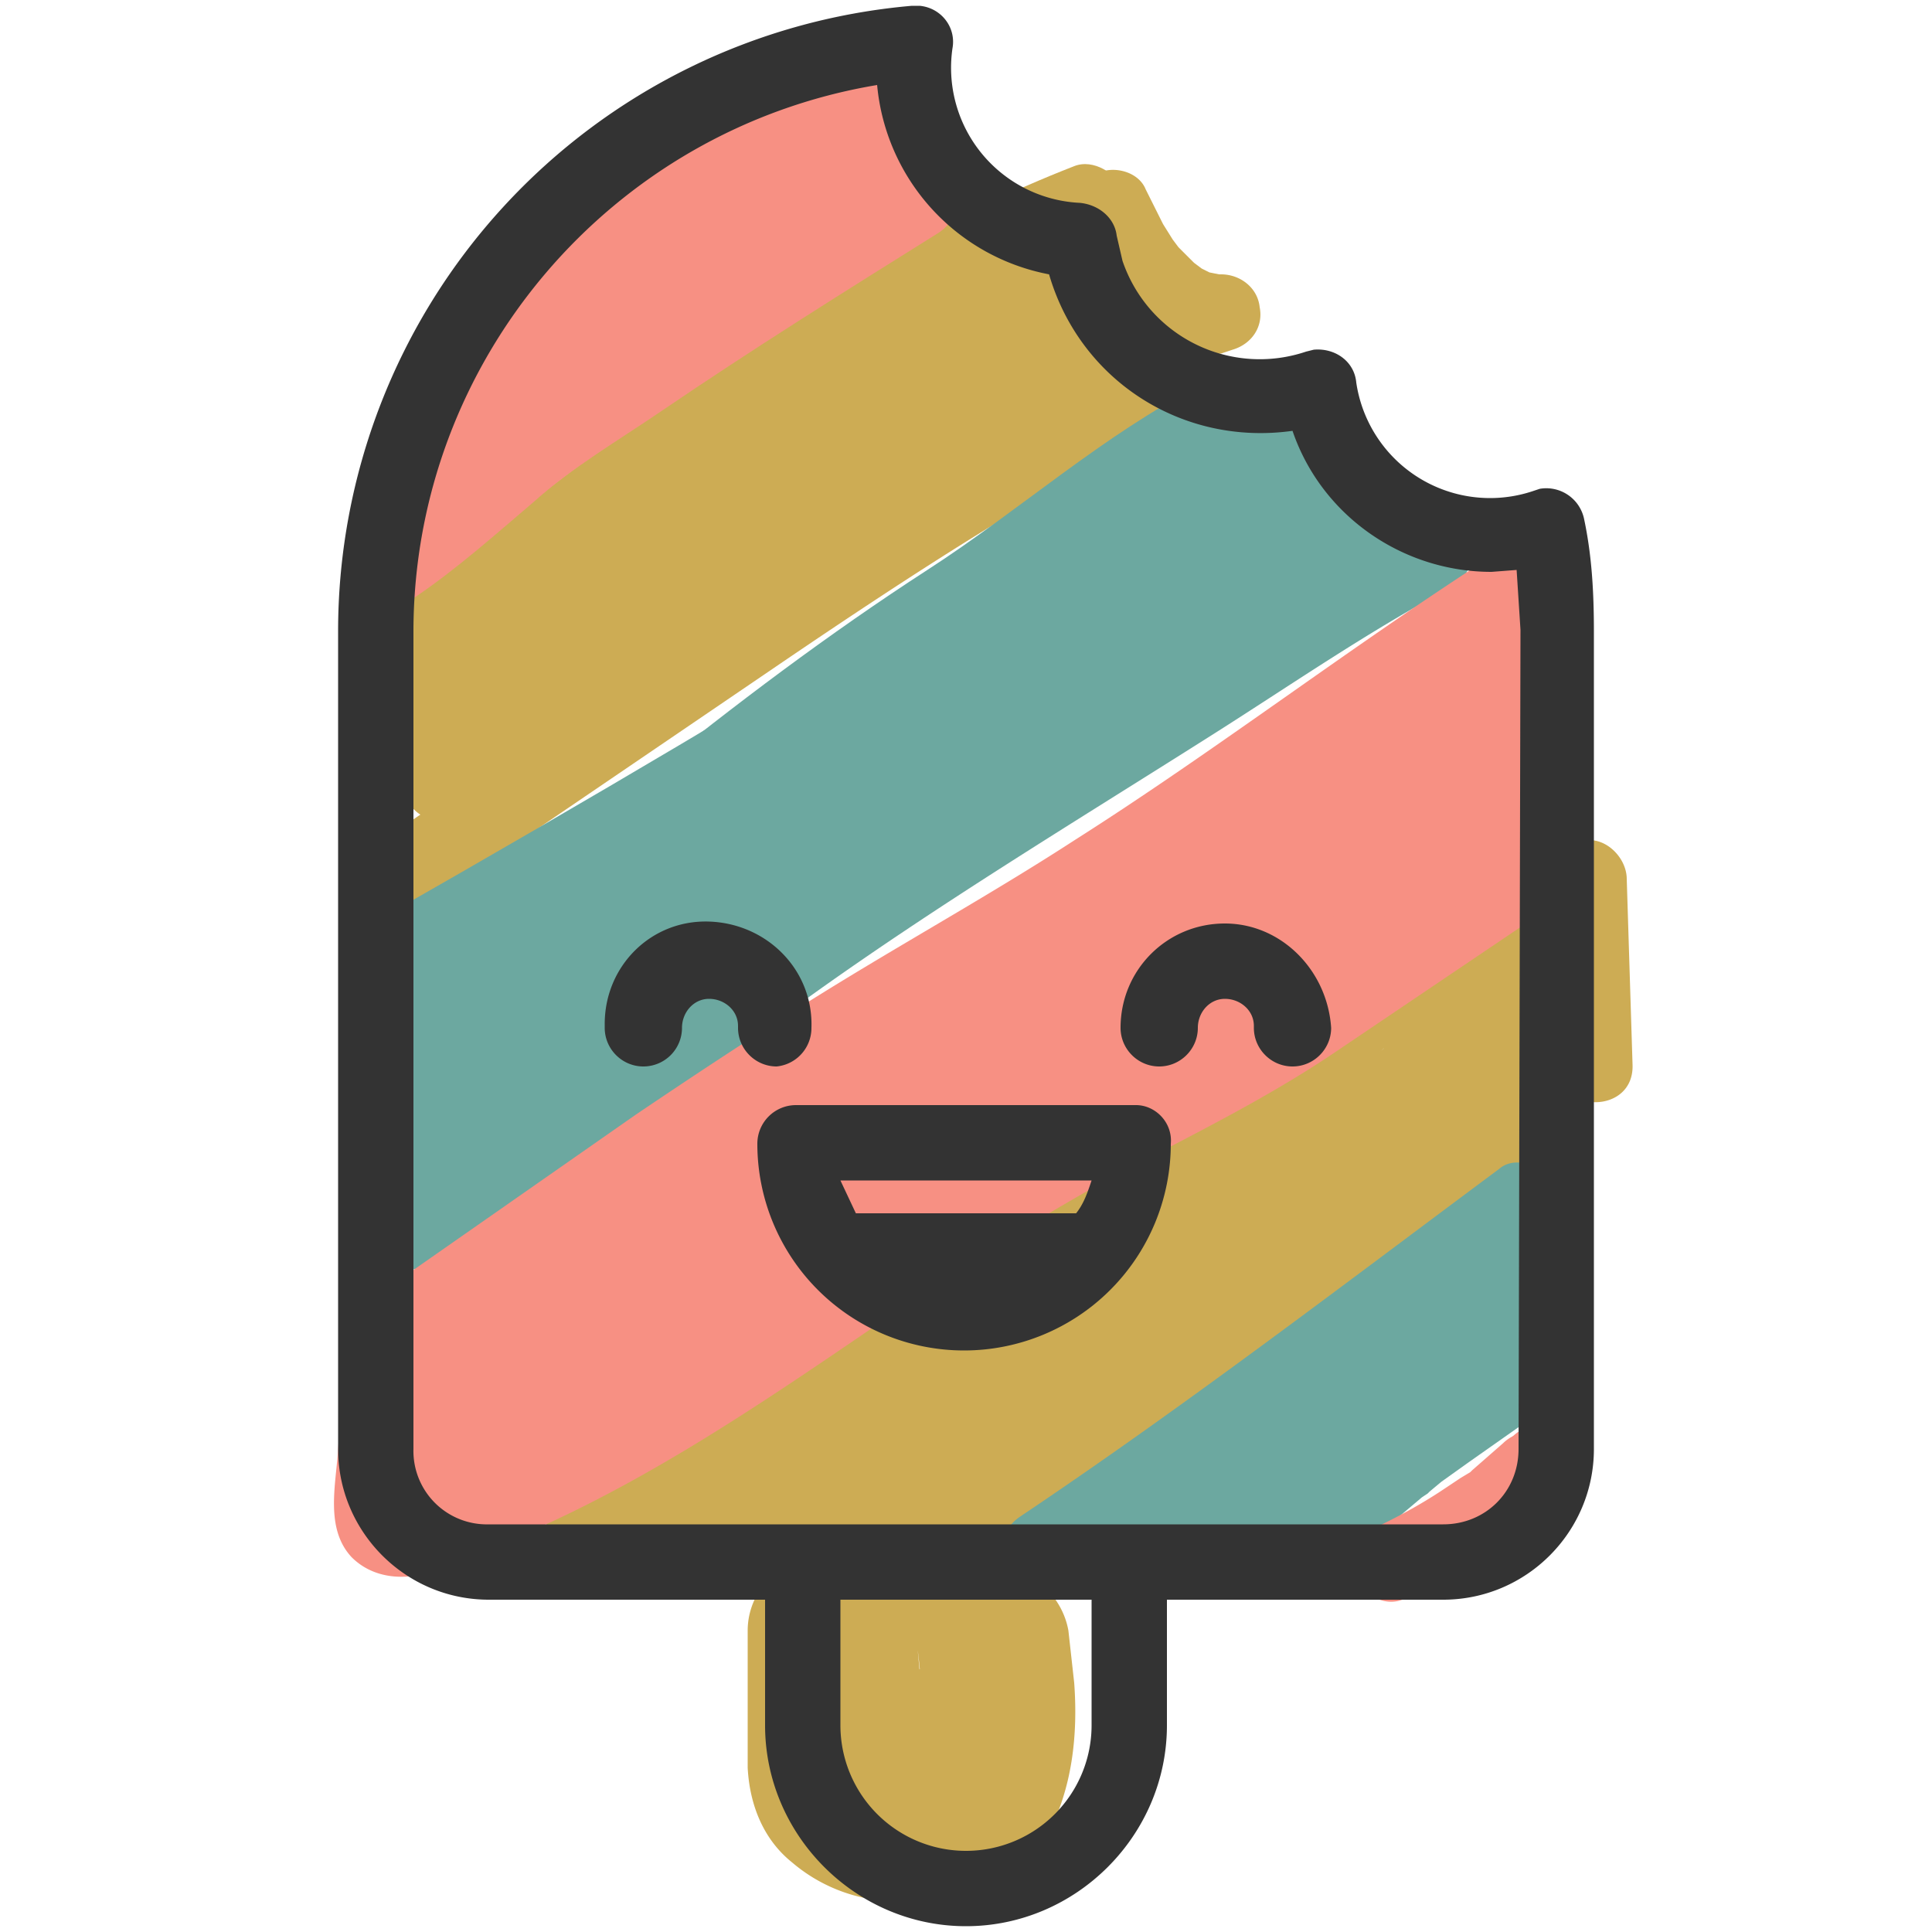 <svg xmlns="http://www.w3.org/2000/svg" viewBox="0 0 100 100"><style>.st0{fill:#cdac54}.st1{fill:#6ca8a0}.st2{fill:#f79083}.st3{fill:#333}</style><g id="Layer_2"><path class="st0" d="M38.7 84.4v7.1c.1 1.9.8 3.7 2.3 4.9a8.4 8.4 0 005 2c1.3.2 2.9.1 4.2-.2a6.7 6.7 0 004-3.2c1.3-2.4 1.6-5.2 1.4-7.9l-.3-2.7c-.3-1.7-1.7-3-3.3-3.5l-3.9-.9a4 4 0 00-3.5.7c-1 .7-1.6 1.9-1.6 3.1l.3 7.6c0 1.1.4 2.1 1.2 2.8.7.7 1.8 1.2 2.8 1.2 2.1-.1 4.1-1.8 4-4l-.3-7.6-5.1 3.9 2.1.5c.7.1 1.3.2 2 .5l-1-.4.1.1-.8-.6.1.1-.6-.8.1.1-.4-1 .1.3-.1-1.1c.2 1.6.3 3.2.1 4.8l.1-1.1c-.1.8-.3 1.6-.6 2.3l.4-1-.5.9.6-.8-.4.4.8-.6-.5.3 1-.4-.7.2 1.1-.1h-2.8l1.1.1-1.4-.4 1 .4-.8-.5.8.6-.6-.5.6.8-.4-.7.4 1-.2-.7.1 1.1-.1-3.6v-3.7c0-2.1-1.8-4.1-4-4-2 .3-3.9 2-3.9 4.2z"/><path class="st0" d="M51 80c10-6.7 20.3-13.2 29.6-20.9 2-1.6-.9-4.4-2.8-2.8-9 7.5-19 13.7-28.8 20.3-2.1 1.4-.1 4.9 2 3.4z"/><path class="st0" d="M31.6 81.2l21.7-14c3.5-2.2 7-4.4 10.4-6.8 3.1-2.2 6-4.6 8.9-6.9a40 40 0 0110.1-6.1l-2.5-1.9.3 9.6c.1 2.6 4.1 2.6 4 0l-.3-9.6c0-1.2-1.3-2.4-2.5-1.9-7 2.5-12.3 7.7-18.2 12-6.8 5.1-14.3 9.4-21.4 14.1l-12.5 8.1c-2.1 1.3-.1 4.8 2 3.4z"/><path class="st0" d="M29.8 82.2c2.6 0 2.6-4 0-4s-2.6 4 0 4zM48.4 76l-11.6-.1 1 3.7c8-3.9 15.6-8.5 22.8-13.9l-2.4-3.1-13 11.3c-2 1.7.9 4.5 2.8 2.8l4.9-4.1-3.1-2.4a27 27 0 01-3.3 4.1l2.8 2.8c2.2-2.4 4.4-4.6 6.7-6.8l-3.1-2.4a24.4 24.4 0 01-3.9 4.6c-1.9 1.8.9 4.6 2.8 2.8 4.8-4.4 9.7-8.7 14.7-12.8l-2.8-2.8c-4 4.5-8.3 8.8-12.9 12.8l2.8 2.8c3.4-3.7 7-7.1 10.9-10.4l-2.8-2.8-5.9 6 2.8 2.8c4.5-5.4 9.9-10 15.9-13.7l-2.4-3.1-10.6 10.4 2.8 2.8c2.6-2.9 5.5-5.4 8.9-7.5l-2.4-3.1c-3.7 3-7.3 6.1-10.8 9.3l2.8 2.8a174 174 0 0115.6-14.1c1.7-1.3-.2-3.8-1.9-3.3L73 52.5l1.9 3.3c1.8-2.3 4-4.1 6.7-5.3l-2.4-3.1c-.7.9-1.4 1.8-1.9 2.8-.9 1.6.6 3.2 2.3 2.9l2.3-.4-1.9-3.3-5.9 6.2c-.6.6-.8 1.7-.3 2.4l.1.1c.7 1 1.7 1.2 2.7.7.9-.4 1.4-1.6 1.1-2.6-.3-.9-1-1.4-1.9-1.5-1.3-.1-2.1.9-3.1 1.7l-2.8 2.5-6.1 5-12.4 10c-.8.7-.7 2.1 0 2.8.8.8 2 .7 2.8 0l11.4-9.2 5.6-4.5 2.5-2.1c.9-.8 1.7-1.8 2.7-2.4l-1 .3h.3l-1.9-1.5v.1l.2-1.5-.1.1.7-.7-.1.1 2.7.7-.1-.1-.3 2.4 5.9-6.2c1.5-1.5 0-3.7-1.9-3.3l-2.3.4 2.3 2.9 1.3-2c1.5-1.8-.3-4.1-2.4-3.1a21.6 21.6 0 00-7.5 5.9c-.6.7-.8 1.6-.3 2.4.4.7 1.5 1.3 2.3.9 1.1-.5 2.3-.9 3.5-1.1l-1.9-3.3C70 56.3 64.8 61 59.9 66c-1.8 1.8.9 4.6 2.8 2.8 3.5-3.2 7.1-6.3 10.8-9.3 1.8-1.4-.5-4.3-2.4-3.1-3.6 2.2-6.9 5-9.7 8.1-1.7 1.9 1 4.6 2.8 2.8l10.6-10.4c1.6-1.6-.5-4.3-2.4-3.1-6.3 3.8-12 8.7-16.7 14.3-1.6 1.9 1 4.7 2.8 2.8l5.9-6c1.8-1.9-.9-4.5-2.8-2.8-3.8 3.2-7.5 6.7-10.9 10.4-1.8 1.9.9 4.5 2.8 2.8 4.5-4 8.8-8.3 12.9-12.8 1.7-2-.9-4.4-2.8-2.8-5.1 4.1-10 8.4-14.7 12.8l2.8 2.8a33 33 0 004.5-5.4c1.3-2-1.5-4-3.1-2.4-2.3 2.2-4.6 4.5-6.7 6.8-1.7 1.9 1 4.6 2.8 2.8 1.5-1.5 2.8-3.1 4-4.9 1.3-2-1.5-3.8-3.1-2.4l-4.9 4.1 2.8 2.8 13-11.3c1.7-1.5-.6-4.5-2.4-3.1-7.1 5.4-14.7 10-22.8 13.9-1.9.9-.9 3.7 1 3.7l11.6.1c2.6 0 2.6-4 0-4zm-27-11.4c2.6 0 2.6-4 0-4s-2.6 4 0 4zm.1-17.4L40.9 34c6.2-4.2 12.5-8.3 19.1-11.7 2.3-1.2.3-4.6-2-3.5-6.7 3.4-13 7.5-19.1 11.7L19.5 43.7c-2.1 1.5-.1 5 2 3.5z"/><path class="st0" d="M55.7 11.8a14 14 0 002.6 4.2 6.8 6.8 0 004.8 2.2 52 52 0 01-.5-3.9 8.4 8.4 0 00-3.9 2.2l-1.2 1.3-.3.3c-.3.3.3-.2 0 0-.4.2 0 0 0 0l-.2.1h.1c-1 0-2 .9-2 2 0 1 .9 2 2 2 1.7-.1 2.8-1.1 3.9-2.3l.7-.7.1-.1.4-.3.9-.5c-.5.1 0 0 .1 0l.6-.2c1-.3 1.6-1.2 1.4-2.2-.1-1-1-1.7-2-1.7h-.3.2l-.5-.1-.2-.1-.2-.1-.4-.3-.1-.1-.6-.6-.2-.2.1.1-.3-.4-.5-.8-.9-1.8c-.4-1-1.9-1.3-2.7-.7-1.2.6-1.4 1.7-.9 2.7z"/><path class="st0" d="M55.6 8.6C42.5 13.7 31.5 23 20.4 31.4c-.9.7-1.3 1.7-.7 2.7.5.8 1.9 1.4 2.7.7 10.8-8.2 21.5-17.5 34.3-22.5 1-.4 1.7-1.3 1.4-2.5-.3-.8-1.5-1.6-2.5-1.2z"/><path class="st0" d="M20.5 34.4l.3 6.1c.1 1.7 2.1 2.7 3.4 1.4 9.8-9.6 20.4-18.3 31.6-26.2l-2.4-3.1-2.7 3.1c-1.5 1.8.4 4 2.4 3.1 1.3-.6 2.4-1.3 3.4-2.3l-3.1-2.4c-1.4 2.1-3 4-4.7 5.9-1.4 1.5 0 3.7 1.9 3.3 1.6-.3 3.1-.9 4.4-1.8 2.2-1.5.3-4.5-2-3.5-1.4.6-2.6 1.4-3.7 2.5l2.8 2.8 3.1-3c1.6-1.6-.5-4.3-2.4-3.1-4.2 2.4-8.3 5.1-12.2 8l2.4 3.1c2.9-2.6 5.8-5.1 8.9-7.4 2-1.5.3-4.6-2-3.5a93.8 93.8 0 00-14 8.3l2.4 3.1c3.2-3.5 6.7-6.7 10.4-9.7 1.9-1.5-.5-4.1-2.4-3.1a56.2 56.2 0 00-9.3 5.9l2.4 3.1a398 398 0 016.7-5.7c1.7-1.5-.5-4.4-2.4-3.1a213 213 0 00-18.3 13.3c-1.6 1.3.1 3.9 1.9 3.3a15 15 0 003.4-1.6l-2.4-3.1-5.4 5.8c-1.5 1.6.5 4.5 2.4 3.1l8.4-6-2.4-3.1-4.3 3.5c-1.6 1.2.1 4 1.9 3.3A64.8 64.8 0 0044 27.1L41.6 24c-4.4 4-9 7.8-13.6 11.5-.8.7-.7 2.1 0 2.8.8.8 2 .7 2.8 0 4.7-3.7 9.3-7.5 13.8-11.5 1.7-1.5-.5-4.4-2.4-3.1-4.4 3-9.2 5.4-14.2 7.2l1.9 3.3 4.3-3.5c1.8-1.4-.6-4.5-2.4-3.1l-8.4 6 2.4 3.1 5.4-5.8c1.5-1.6-.4-4.4-2.4-3.1a8 8 0 01-2.5 1.1l1.9 3.3c5.6-4.5 11.4-8.7 17.5-12.6l-2.4-3.1a398 398 0 01-6.7 5.7c-1.7 1.5.6 4.5 2.4 3.1 2.9-2.3 6.1-4.2 9.3-5.9l-2.4-3.1A86.6 86.6 0 0035.5 26c-1.4 1.6.5 4.5 2.4 3.1a86 86 0 0114-8.3l-2-3.5c-3.4 2.5-6.6 5.2-9.8 8.1-1.6 1.5.6 4.5 2.4 3.1 3.9-2.9 8-5.6 12.2-8l-2.4-3.1-3.1 3c-1.9 1.8 1 4.6 2.8 2.8.8-.8 1.8-1.4 2.9-1.8l-2-3.5a9.1 9.1 0 01-3.4 1.4l1.9 3.3c1.9-2.1 3.7-4.4 5.3-6.7 1.3-1.9-1.6-4-3.1-2.4a9 9 0 01-2.6 1.7l2.4 3.1 2.7-3.1c1.4-1.6-.4-4.5-2.4-3.1a252 252 0 00-32.4 26.8l3.4 1.4-.3-6.1c0-2.4-4-2.4-3.9.2z"/><path class="st0" d="M55.6 19.5c2.6 0 2.6-4 0-4s-2.6 4 0 4z"/><path class="st1" d="M22.3 50.7c10-5.7 20-11.6 29.8-17.7 2.2-1.4.2-4.8-2-3.5-9.8 6.1-19.8 12-29.8 17.7-2.3 1.3-.3 4.7 2 3.5z"/><path class="st1" d="M65.5 19.5c-2 1.7-4.3 2.9-6.6 4.2-2.3 1.3-4.6 2.6-6.8 4.1-4.4 3-8.5 6.3-12.2 10.1-1.8 1.8 1 4.7 2.8 2.8 3.7-3.7 7.8-7.1 12.2-9.9 4.4-2.9 9.4-5 13.4-8.4 2-1.7-.9-4.5-2.8-2.9zm-43.4 46c7.1-3.6 13.1-9 19.5-13.7 6.8-4.9 14.1-9.3 21.2-13.8 4.1-2.6 8-5.3 12.3-7.6 2.3-1.2.2-4.7-2-3.5-3.6 2-7.1 4.3-10.6 6.5l-11.1 7c-6.9 4.4-13.5 9.2-20 14.2A64.7 64.7 0 0120.1 62c-2.3 1.2-.3 4.6 2 3.5z"/><path class="st1" d="M64.4 23.9a144 144 0 01-20.2 14.6l2 3.5 11.3-8.1c2-1.5.2-4.8-2-3.5-6.4 3.9-12.6 8.2-18.6 12.7l2.4 3.1a54 54 0 019.7-6.7c1.9-1.1.6-4.5-1.5-3.7a57 57 0 00-15.3 9.3l2.8 2.8 6.9-6.2c1.7-1.5-.5-4.3-2.4-3.1-6 3.5-11.5 7.8-16.9 12.1-.5.4-.8 1.4-.5 1.9v.1c.4 1 1.3 1.8 2.5 1.4 1.6-.5 2.3-2.4 1.1-3.7-.6-.6-1.5-.8-2.3-.6-.8.2-1.1 1-1.7 1.4l1.4-.6h-.3l1 3.7c1.2-.8 2.2-1.8 3.1-2.9 1.5-2-.9-4.6-2.8-2.8a21.3 21.3 0 00-4.6 6.2c-.6 1.2.1 3.2 1.7 3l2.7-.3-1.7-3-2.1 3.2c-.2.3-.4.5-.5.9v.9c-.2.3 0 .1-.4.3-1.2.6-1.3 2.3-.4 3.1l-.3-1c0 .2-.2.4-.4.6l2.8 2.8 13.7-16.9c.7-.8.8-2 0-2.8-.7-.7-2.1-.8-2.8 0l-8 9.4c-1.7 1.9 1.1 4.8 2.8 2.8 3.5-4 7.3-7.6 11.6-10.8l-2.4-3.1-8 9.2c-1.7 1.9 1 4.7 2.8 2.8a138 138 0 013.9-3.8l-3.3-1.9c.1-.2.5-.2-.1-.1l1.9 3.3a91.9 91.9 0 0118.1-16l-2.7-2.7c-1.9 2.5-4 4.8-6.4 6.9l2.8 2.8c3.3-2.9 6.7-5.6 10.4-8l-2.7-2.7-1.3 1.8c-1.4 1.9 1.5 3.8 3.1 2.4 4.4-3.8 8.9-7.3 13.7-10.6l-2.7-2.7c-.8 1.2-1.7 2.2-2.6 3.2-1.5 1.6.5 4.5 2.4 3.1l4.6-3.3c2.1-1.5.2-4.8-2-3.5-1.5.9-2.9 1.7-4.5 2.4l2.9 2.3c.4-.8.9-1.8 1.6-2.8.5-.7.3-1.8-.3-2.4-1.4-1.5-3.3-.9-4.8.1l-5.4 3.4c-2.2 1.4-.2 4.8 2 3.5l3.5-2.2c.7-.4 2-1.7 2.8-1.6l-1-.3-.3-2.4c-.9 1.3-1.5 2.7-1.9 4.2-.4 1.8 1.4 3 2.9 2.3a32 32 0 004.5-2.4l-2-3.5-4.6 3.3 2.4 3.1c1.2-1.2 2.3-2.6 3.3-4 1.1-1.6-1.1-3.9-2.7-2.7-5 3.5-9.9 7.2-14.5 11.2l3.1 2.4 1.3-1.8c1.2-1.6-1.1-3.8-2.7-2.7a95 95 0 00-11.2 8.6c-1.9 1.7.9 4.5 2.8 2.8 2.6-2.3 4.9-4.9 7-7.7 1.2-1.6-1.1-3.8-2.7-2.7a96.6 96.6 0 00-18.9 16.6c-1.4 1.6 0 3.6 1.9 3.3 1.5-.2 2.5-1.3 2.9-2.7.6-1.9-2-3.3-3.3-1.9a138 138 0 01-3.9 3.8l2.8 2.8 8-9.2c.7-.8.8-1.8.2-2.6-.6-.7-1.8-1.1-2.6-.5a83.9 83.9 0 00-12.4 11.4l2.8 2.8 8-9.4-2.8-2.8L18.2 63c-1.6 2 1 4.7 2.8 2.8 1.4-1.4 2.3-3.6.6-5.3l-.4 3.1a4.2 4.2 0 002.3-4.1l-.3 1 2.4-3.6c.7-1.2-.2-3.2-1.7-3l-2.7.3 1.7 3c1-2.1 2.3-3.8 4-5.4L24.1 49c-.7.8-1.4 1.6-2.3 2.3-1.5 1.1-1.1 3.8 1 3.7.7 0 1.2-.1 1.7-.6l.8-.9-1.4.6h.3l-1.4-.6.1.1-.5-1.9v.1l.5-.9-.1.1.9-.5h-.1l2.5 1.4v-.1l-.5 1.9c5.2-4.1 10.4-8.2 16.1-11.5l-2.4-3.1-6.9 6.2c-1.9 1.7.9 4.5 2.8 2.8 4-3.5 8.6-6.3 13.5-8.3l-1.5-3.7a65.4 65.4 0 00-10.5 7.3c-1.7 1.5.6 4.5 2.4 3.1 6-4.6 12.1-8.8 18.6-12.7l-2-3.5-11.3 8.1c-2 1.5-.2 4.8 2 3.5 7.4-4.5 14.5-9.6 21-15.2 1.8-1.7-1.1-4.5-3-2.8z"/><path class="st1" d="M64.8 19c-1.8.8-3.5 1.6-4.9 2.9-1.4 1.2-2.4 2.8-4 3.9a31.7 31.7 0 00-8.6 8c-.7.8-.8 2 0 2.8.7.7 2.1.8 2.8 0l3.8-4.2c1.3-1.3 2.7-2.3 4.3-3.3.8-.5 1.6-1.1 2.2-1.8.7-.7 1.2-1.5 1.9-2.1 1.2-1.2 2.9-1.9 4.5-2.6 1-.4 1.2-1.9.7-2.7-.6-1.2-1.7-1.4-2.7-.9z"/><path class="st1" d="M64.1 20.1a10 10 0 00-3.7 1.9c-1 .8-1.8 1.8-2.8 2.7l-.1.1-.4.3-.7.5-1.7 1.1-3.6 2.4c-.9.6-1.3 1.8-.7 2.7.6.9 1.8 1.3 2.7.7 2.2-1.4 4.5-2.8 6.6-4.4 1.1-.8 2-1.7 2.9-2.6l.7-.6.2-.1.4-.2.4-.2.2-.1.3-.1.5-.1a2 2 0 001.4-2.5c-.5-1.2-1.5-1.8-2.6-1.5z"/><path class="st1" d="M62.2 19.9c-5.1 2.6-9.4 6.5-14.2 9.6-5.1 3.3-10 7-14.7 10.8-.8.7-.7 2.1 0 2.8.8.8 2 .7 2.8 0 4.6-3.7 9.3-7.2 14.3-10.5 4.6-3 8.8-6.8 13.8-9.3 2.4-1.1.3-4.6-2-3.4z"/><path class="st1" d="M62.7 28.3c-1.6 1-3 2.2-4.5 3.4-1.7 1.5.5 4.3 2.4 3.1 3.1-1.8 6.3-3.5 9.6-5.1l-2-3.5-1.4 1c-2 1.5-.2 4.8 2 3.5 1.4-.9 3.5-1.8 2.9-3.9-.3-.9-1.1-1.5-1.8-2.1l-2.5-2.4c-.8-.7-2.1-.8-2.8 0a80 80 0 00-7.7 9.7c-.7 1 0 2.7 1.2 2.9l.6.1-1.4-2.5c-.3.8-1.3 1.5-1.9 2l-2.7 2.2c-2 1.5-4.1 2.7-6.2 4-2 1.2-4 2.4-5.9 3.9-1.8 1.4-3.6 2.9-5.6 4-2.3 1.2-.3 4.7 2 3.5 2.2-1.2 4.1-2.8 6-4.3 2.1-1.6 4.4-2.9 6.7-4.2a57 57 0 006.5-4.4c1.9-1.5 4.2-3.1 5-5.4.3-1-.4-2.3-1.4-2.5l-.6-.1 1.2 2.9c2.1-3.1 4.5-6.1 7.1-8.9h-2.8c1.3 1.2 2.7 2.3 3.8 3.7L68 28v.3l.2-1.5-.1.2.7-.7-1.9 1.2 2 3.5 1.4-1c2.1-1.5.3-4.6-2-3.5a223 223 0 00-9.6 5.1l2.4 3.1c1.2-1 2.4-2 3.6-2.8 2.1-1.6.1-5.1-2-3.6zM28.3 54.7h-.2l.5.1-.3-.1c-.4-.2.4.2 0 0l-.2-.1c-.3-.3.4.2.2.1l-.4-.4.1.1-.3-.5c-.2-.5.1.4 0 0l-.1-.4-.2-.7-.4-1.7c-.3-1-.8-2-1.9-2.3-.9-.2-1.8 0-2.5.4l-1.4 1-.3.2.1-.1-.6.4c-.9.5-1.3 1.9-.7 2.7a2 2 0 002.7.7 7 7 0 001.7-1.3l-.2.1.2-.1.3-.2.2-.1c-.3.1-.1 0 0 0l.2-.1-.5.1h.2l-.5-.1-.9-.7-.1-.3.1.3.1.5.3 1c.2.8.4 1.6.8 2.3a4.6 4.6 0 004.1 2.7c1 0 2-1 2-2-.1-.7-1-1.5-2.1-1.5zm26.5 27.2c8.5-5.7 16.6-11.9 24.8-18 .9-.6 1.3-1.7.7-2.7-.5-.9-1.9-1.4-2.7-.7-8.2 6.1-16.3 12.3-24.8 18-2.1 1.4-.1 4.9 2 3.4zm21.9-11.5c-3.8 2.6-7.5 5.5-11 8.6a2 2 0 000 2.8c.8.8 2 .7 2.8 0l5.1-4.3.3-.2.1-.1.6-.5 1.4-1 2.7-1.9c.9-.6 1.3-1.8.7-2.7-.5-.8-1.7-1.3-2.7-.7z"/><path class="st1" d="M79.4 68.7c-.1-.3 0-.9.1-1.2l.2-1.8c.1-.8-.6-1.6-1.2-1.8-.8-.3-1.6-.1-2.2.4l-8 6.9-3.9 3.3-2.1 1.8-1 .9-.3.2c-.5.2-.3.3.6.2l-.5 3.7c.8-.3 1.7-.5 2.5-.5 1 0 1.9.1 2.8-.5.8-.5 1.3-1.4 1.8-2.2l1.4-1.7c2.2-2.4 4.8-4.4 7.6-6 2.3-1.2.3-4.7-2-3.5a33 33 0 00-7.9 6l-1.6 1.8c-.5.6-1.2 1.3-1.6 2.1-.1.2-.3.3.1.1.5-.2.1-.1-.1-.1h-1.4l-3 .6c-1.5.5-2.1 2.8-.5 3.7 2.3 1.1 4-.6 5.6-2l4.6-4 9.3-8-3.4-1.4c-.2 1.8-.6 3.4.3 5.1.5 1 1.8 1.2 2.7.7 1.4-.6 1.6-1.8 1.1-2.8z"/><path class="st2" d="M22.3 69.9a411 411 0 0122.2-15c3.8-2.3 7.7-4.5 11.5-6.9 3.7-2.3 7.4-4.9 11-7.4 4.1-2.9 8.2-5.8 12.5-8.5 2.2-1.4.2-4.8-2-3.5C70 33.4 63 38.8 55.6 43.5c-3.7 2.4-7.6 4.6-11.4 6.9-3.8 2.3-7.6 4.8-11.3 7.3l-12.6 8.8c-2.1 1.4-.1 4.9 2 3.4zm5.3 9.3C34.8 76 41.2 71.4 47.7 67c3.2-2.2 6.5-4.2 9.9-6.1 3.8-2 7.7-3.9 11.3-6.3l12.3-8.3c2.1-1.4.1-4.9-2-3.5l-10.9 7.4a95.3 95.3 0 01-11.2 6.4c-7 3.6-13.4 8.3-20 12.6a82.1 82.1 0 01-11.6 6.5c-1 .4-1.2 1.9-.7 2.7.7 1.1 1.8 1.3 2.8.8z"/><path class="st2" d="M19.1 70.8L19 77c0 1 .9 2 2 2a2 2 0 002-2l.1-6.2c0-1-.9-2-2-2-1.1.1-2 .9-2 2z"/><path class="st2" d="M17.9 69.4l-.4 5.6c-.1 1.8-.7 4.1.7 5.6 1.4 1.4 3.6 1.2 5.1.3 1.5-.9 2.8-2.3 4-3.5 1.5-1.4-.1-3.9-1.9-3.3l-3.8 1.3 2.5 1.9v-.2l-.3 1 .5-.5.7-.6 1.6-1.5 3.1-2.9c1.7-1.6-.5-4.2-2.4-3.1l-4 2.2 2.4 3.1 10.5-8.4c1.2-1 .4-3-.9-3.3-2-.6-4 .8-5.8 1.6a75 75 0 00-4.9 2.5l2 3.5c1.8-1.1 3.6-2.2 5.3-3.5.9-.6 1.3-1.7.7-2.7a2 2 0 00-2.7-.7 39.4 39.4 0 00-8.8 5.8c-1.7 1.5.5 4.4 2.4 3.1 1.8-1.2 3.5-2.4 5.1-3.7 1.6-1.2-.1-4-1.9-3.3-2 .7-3.9 1.8-5.5 3.1-.8.6-.7 1.9-.2 2.6a2 2 0 002.6.5l11.7-5.7c1-.5 1.2-1.9.7-2.7a2 2 0 00-2.7-.7l-11.7 5.7 2.4 3.1c1.1-.9 2.4-1.6 3.8-2.1l-1.9-3.3a67.1 67.1 0 01-4.3 3.1l2.4 3.1c2.4-2.1 5.1-3.8 8-5.2l-2-3.5a97 97 0 01-5.3 3.5c-2.2 1.3-.2 4.7 2 3.5l4.2-2.1 2.1-1c.3-.1 1.1-.7 1.4-.6l-.9-3.3L23 72.1c-.8.6-.7 1.9-.2 2.6a2 2 0 002.6.5l4-2.2-2.4-3.1-3.7 3.4c-1.2 1.1-3.1 2.3-3.1 4.1 0 1.2 1.3 2.4 2.5 1.9l3.8-1.3-1.9-3.3-2.8 2.6-.6.4c.2-.1-.3.1-.1.1-.3.1-.2 0 .1.2.2.1.2.3.2.5V78l.6-8.5c.1-1.1-1-2-2-2-1.2-.1-2 .9-2.1 1.9z"/><path class="st2" d="M31.5 67.7l-3.7 3.5c-1.6 1.5.5 4.4 2.4 3.1l3-1.9-2.4-3.1-5.2 4.1c-1.8 1.4.6 4.4 2.4 3.1l32.6-22.8c2.1-1.5.1-4.9-2-3.5l-11.5 7.7 2 3.5L61 52.2c.8-.6 1.3-1.5.8-2.5-.4-.8-1.4-1.5-2.4-1.2-4.7 2-9 4.6-13.3 7.2l2.4 3.1c3.5-3.2 7.2-6.1 10.9-8.9.8-.6.7-1.9.2-2.6a2 2 0 00-2.6-.5c-4.1 2-7.8 4.8-11.5 7.5l2.4 3.1 6.8-5.5c1.5-1.2-.1-4-1.9-3.3-2.9 1.1-5.5 2.9-8.2 4.6-2.8 1.7-5.5 3.5-8.2 5.4l2 3.5c1.7-1.3 3.5-2.5 5.3-3.6 1.9-1.1.7-4.5-1.5-3.7a30 30 0 00-8.6 5.5c-1.8 1.5.5 4.2 2.4 3.1l3.7-2.1-2-3.5a35.7 35.7 0 00-5.1 4.5C31 64 33 66.5 35 65.4l6.2-3.1c1-.5 1.2-1.8.7-2.7-.6-1-1.7-1.2-2.7-.7l-7.3 3.3 2.7 2.7.5-1c.8-1.7-.5-3.2-2.3-2.9a3.7 3.7 0 00-2.9 2.3c-.4 1.4.7 2.7 2 3 1.3.4 2.9.1 4.2 0 1.6-.1 3.1-.4 4.7-.7l-1.5-3.7c-.2.1-.5.3-.8.3-2.6.1-2.6 4.1 0 4 1 0 1.9-.4 2.8-.9 2.1-1.1.6-4.1-1.5-3.7l-3.6.5-1.9.1h-.9c-.6-.1-.6 0 0 .2l.5.9v-.2 1.1l.1-.2-.5.9c.2-.2.2-.2.5-.2l-2.3-2.9-.5 1c-.9 1.9.9 3.6 2.7 2.7l7.3-3.3-2-3.5-6.2 3.1 2.4 3.1c1.3-1.4 2.7-2.7 4.2-3.9 2-1.5.3-4.8-2-3.5l-3.7 2.1 2.4 3.1c2.1-1.7 4.3-3.5 6.8-4.4l-1.5-3.7a61.8 61.8 0 00-5.3 3.6c-.9.6-1.3 1.7-.7 2.7.5.9 1.8 1.3 2.7.7l7.8-5.1c2.4-1.5 4.9-3.4 7.6-4.4l-1.9-3.3-6.8 5.5c-1.7 1.4.6 4.5 2.4 3.1 3.7-2.7 7.4-5.5 11.5-7.5l-2.4-3.1c-3.7 2.9-7.4 5.8-10.9 8.9-1.7 1.5.5 4.3 2.4 3.1 4-2.5 8-5 12.3-6.8l-1.5-3.7-11.9 9.2c-.9.7-1.3 1.7-.7 2.7.5.9 1.8 1.3 2.7.7l11.5-7.7-2-3.5A777.8 777.8 0 0125.9 73l2.4 3.1 5.2-4.1c1.8-1.4-.5-4.4-2.4-3.1l-3 1.9 2.4 3.1 3.7-3.5c2-1.6-.8-4.5-2.7-2.7z"/><path class="st2" d="M60.3 50.7l-4 2.9c-1.3.9-2.6 1.7-3 3.3-.4 1.6 1.4 3.2 2.9 2.3 2-1.3 3.8-2.9 5.6-4.5 1.6-1.4 3.3-2.7 5.3-3.4L65.2 48c-.6.8-1.3 1.5-2.1 2.2-1.7 1.4.5 4.4 2.4 3.1 2.8-1.8 5.5-3.8 8.2-5.8.9-.6 1.3-1.7.7-2.7-.5-.9-1.8-1.3-2.7-.7l-3.1 2c-1.9 1.2-.7 4.3 1.5 3.7a7.5 7.5 0 003.4-2.1c1.1-1.2.4-3.5-1.4-3.4-1.4 0-2.6.4-3.8.9-1 .5-1.2 1.9-.7 2.7a2 2 0 002.7.7 4 4 0 011.8-.4l-1.4-3.4c-.5.5-1 .9-1.6 1l1.5 3.7 3.1-2-2-3.5-8.2 5.8 2.4 3.1a11 11 0 002.1-2.2c.6-.7.8-1.6.3-2.4a2 2 0 00-2.3-.9c-4.7 1.7-7.8 5.6-11.9 8.3L57 58s-.6.4.1-.1l.4-.3 1.5-1.1 3.2-2.3c.9-.6 1.3-1.7.7-2.7-.4-.9-1.8-1.4-2.6-.8z"/><path class="st2" d="M75.9 33c.1 2.6.3 5.4-.1 7.9-.3 2-2.4 2.7-4 3.4l2.9 1.2c-.5-1.5.3-3.3.7-4.7.6-1.8 1.3-3.6 2.1-5.3.7-1.6-1.6-3.2-2.9-2.3-6 4.1-12.3 8.1-17.4 13.3-1.2 1.2-.3 3.4 1.4 3.4 4.1-.1 6.7-3.1 10.2-4.7l-2.4-3.1-3.7 4.6c-1.6 2 .9 4.5 2.8 2.8 1.2-1.1 2.5-1.9 3.9-2.7L67 43.7l-.8.9 3.1 2.4 6.1-8.2c1.1-1.4-.7-3.4-2.3-2.9-2.1.6-4.9 3-4.3 5.5.8 3.7 5.6.6 7.5-.3l-2.9-2.3c-.2.8-.6 1.7-.6 2.5 0 .4 0 .9.3 1.3l.4.5.3.3-.5-.9.1.2v-1.1l-.1.2c-.7 2.5 3.2 3.5 3.9 1.1.2-.6.2-1.2-.1-1.8l-.5-.7-.4-.3.6 1.4c0-.5.4-1.2.5-1.7.5-1.8-1.4-3-2.9-2.3l-2 .9c-.5.2-1.1.6-1.7.7h1.1-.2l.9.5-.1-.1.5.9v-.2 1.1c.1-.8.7-1.4 1.5-1.7l-2.3-2.9-6.1 8.2c-1.3 1.8 1.7 4.2 3.1 2.4l.8-.9c1.7-1.6-.5-4.2-2.4-3.1-1.7.9-3.3 2.1-4.7 3.3l2.8 2.8 3.7-4.6c1.4-1.8-.3-4.1-2.4-3.1-2.7 1.2-5.1 4.1-8.2 4.2l1.4 3.4c4.9-5 10.9-8.7 16.6-12.7l-2.9-2.3c-.8 2-1.7 4-2.3 6-.6 1.9-1.2 4.1-.5 6.1.4 1.3 1.7 1.7 2.9 1.2 2.4-1 4.9-2.5 5.7-5.2.4-1.5.4-3.2.5-4.8v-4.9c-.3-2.2-4.3-2.2-4.2.3zm-54.4-2.1c2.2-1.5 4.1-3.2 6.1-4.9 2-1.8 4.4-3.2 6.6-4.7 4.7-3.2 9.5-6.2 14.3-9.2 2.2-1.3.2-4.8-2-3.5-4.8 2.9-9.6 6-14.3 9.2-2.2 1.5-4.5 3-6.6 4.6l-2.9 2.5c-1 .9-2.2 1.7-3.3 2.4-2.1 1.6-.1 5.1 2.1 3.6z"/><path class="st2" d="M45.9 3.4c-5.9.3-11.2 3-15.3 7.1-1.9 2-3.6 4.2-5 6.6-1.4 2.4-3.6 4.6-4.3 7.4-.5 1.8 1.4 3 2.9 2.3 4.5-2 7.5-6.2 11.4-9.1 4.1-3 8.6-5.5 12.3-9 1.2-1.2.3-3.4-1.4-3.4-3.7 0-7.5 1.1-10.6 3.4-3 2.2-4.9 5.4-7.8 7.7-.8.7-.7 2.1 0 2.8.8.8 2 .7 2.8 0 2.5-2 4.2-4.9 6.7-6.9s5.6-3 8.8-3L45 5.9c-3.5 3.4-7.9 5.7-11.9 8.6-2 1.4-3.8 3-5.5 4.7a20.7 20.7 0 01-5.6 4.1l2.9 2.3c.6-2.2 2.5-4.1 3.6-6.1 1.2-2.1 2.6-4.1 4.3-5.8 3.4-3.5 7.8-6 12.7-6.3 2.9-.2 2.9-4.2.4-4zM78 74.7l-.4.6.3-.4c-.7.9-1.5 1.7-2.3 2.3l.4-.3-2.1 1.3c-.4.2-.8.7-.9 1.2-.1.5-.1 1.1.2 1.5.3.4.7.8 1.2.9.5.1 1 .1 1.5-.2 2.2-1.1 4.1-2.9 5.6-4.9.3-.4.3-1.1.2-1.5-.1-.5-.5-1-.9-1.2-.5-.2-1-.4-1.5-.2-.7.2-1 .5-1.3.9z"/><path class="st2" d="M73 82.6c2.8-1.3 5.4-3 7.6-5.1a2 2 0 000-2.8 2 2 0 00-2.8 0l-1.6 1.4.1-.1-.2.2-.5.3-.9.6c-1.2.8-2.5 1.5-3.8 2.1-.4.2-.8.8-.9 1.2-.1.5-.1 1.1.2 1.5.3.4.7.8 1.2.9.6.2 1.1.1 1.6-.2z"/></g><g id="Layer_1"><path class="st3" d="M82 26.9a2 2 0 00-2.3-1.6l-.3.1a7 7 0 01-9.2-5.6c-.1-1.1-1.1-1.8-2.2-1.7l-.4.1a7.5 7.5 0 01-9.5-4.7l-.3-1.3c-.1-.9-.9-1.6-1.9-1.7a7 7 0 01-6.6-8c.2-1.1-.6-2.1-1.7-2.2h-.4a32.5 32.5 0 00-29.7 32.4V75c0 4.3 3.5 7.8 7.8 7.8h14.3v6.5c0 5.7 4.7 10.4 10.4 10.4S60.4 95 60.4 89.3v-6.5h14.3c4.3 0 7.8-3.5 7.8-7.8V32.7c0-2-.1-3.9-.5-5.8zM56.5 89.3a6.5 6.5 0 11-13 0v-6.5h13v6.5zM78.6 75c0 2.2-1.7 3.9-3.9 3.9H25.3a3.8 3.8 0 01-3.9-3.9V32.7c0-14 10.2-26 24-28.3a11 11 0 008.9 9.8c1.6 5.5 6.9 8.9 12.6 8.1 1.5 4.4 5.7 7.3 10.3 7.3l1.3-.1.2 3.1-.1 42.4z"/><path class="st3" d="M58.8 57.2H41.2a2 2 0 00-2 2 10.7 10.7 0 0021.4 0c.1-1.1-.8-2-1.8-2zm-2.3 3.9c-.2.6-.4 1.2-.8 1.7H44.3l-.8-1.7h13zm6.9-13.3c-3 0-5.4 2.4-5.4 5.4 0 1.1.9 2 2 2s2-.9 2-2c0-.8.6-1.5 1.4-1.5.8 0 1.5.6 1.5 1.4v.1c0 1.1.9 2 2 2s2-.9 2-2c-.2-3-2.6-5.4-5.5-5.4zM42 53.2c.1-3-2.3-5.4-5.3-5.5S31.3 50 31.3 53v.2c0 1.1.9 2 2 2a2 2 0 002-2c0-.8.6-1.5 1.4-1.5.8 0 1.5.6 1.5 1.4v.1c0 1.1.9 2 2 2a2 2 0 001.8-2z"/></g></svg>
